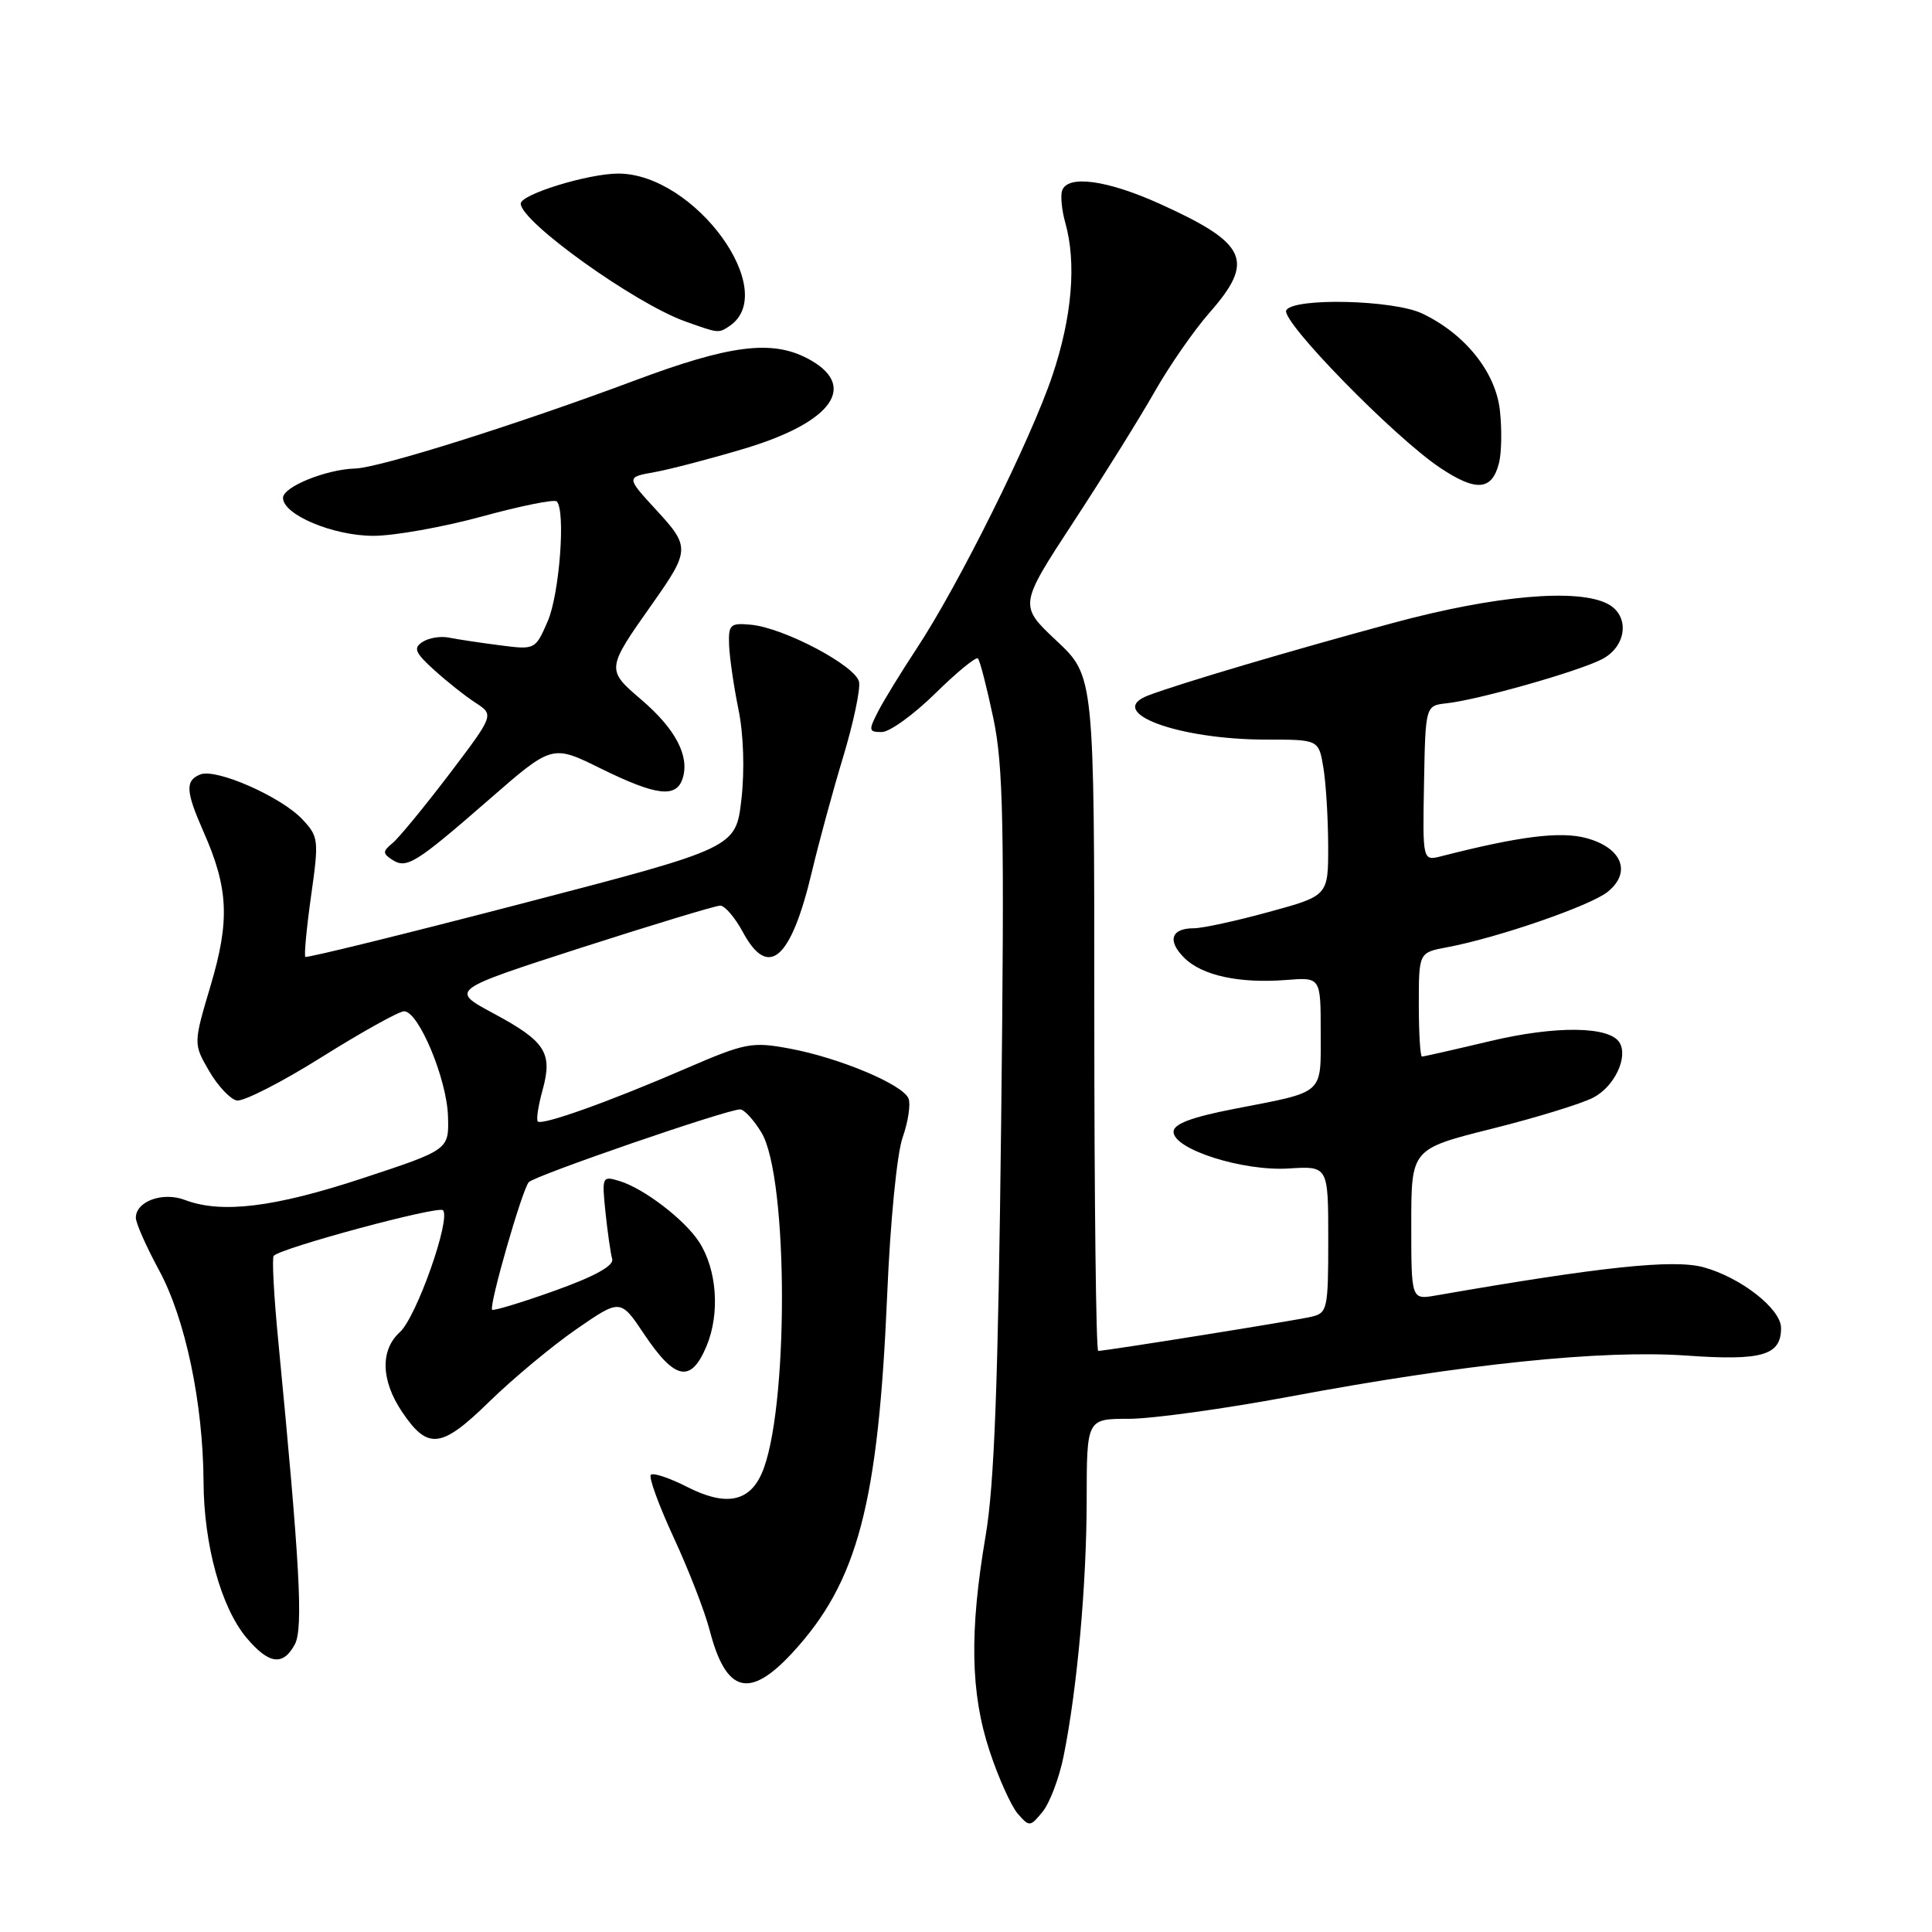 <?xml version="1.0" encoding="UTF-8" standalone="no"?>
<!DOCTYPE svg PUBLIC "-//W3C//DTD SVG 1.1//EN" "http://www.w3.org/Graphics/SVG/1.1/DTD/svg11.dtd" >
<svg xmlns="http://www.w3.org/2000/svg" xmlns:xlink="http://www.w3.org/1999/xlink" version="1.1" viewBox="0 0 256 256">
 <g >
 <path fill="currentColor"
d=" M 140.93 232.72 C 142.74 223.75 143.98 209.93 143.99 198.75 C 144.00 188.00 144.00 188.00 149.57 188.00 C 152.63 188.00 162.20 186.68 170.82 185.07 C 194.11 180.71 212.25 178.84 223.46 179.62 C 233.50 180.33 236.00 179.60 236.00 175.97 C 236.00 173.43 230.66 169.26 225.70 167.91 C 221.72 166.84 212.19 167.84 190.25 171.66 C 187.00 172.22 187.00 172.22 187.00 162.23 C 187.00 152.25 187.00 152.25 197.62 149.58 C 203.47 148.12 209.54 146.26 211.11 145.44 C 213.91 144.00 215.78 140.07 214.59 138.14 C 213.25 135.97 206.17 135.89 197.55 137.93 C 192.76 139.07 188.65 140.00 188.42 140.00 C 188.19 140.00 188.00 136.90 188.00 133.11 C 188.00 126.22 188.00 126.22 191.73 125.52 C 198.43 124.27 210.76 120.01 213.03 118.17 C 216.23 115.58 214.93 112.33 210.19 111.05 C 206.74 110.13 201.37 110.80 191.00 113.45 C 188.50 114.09 188.50 114.09 188.69 103.80 C 188.88 93.50 188.88 93.50 191.69 93.19 C 195.84 92.74 209.08 88.99 212.25 87.36 C 215.55 85.67 216.00 81.61 213.07 80.04 C 209.12 77.92 198.10 78.89 184.60 82.54 C 171.12 86.18 156.30 90.57 152.15 92.15 C 146.33 94.37 156.04 98.00 167.81 98.00 C 174.74 98.00 174.74 98.00 175.36 101.75 C 175.70 103.81 175.98 108.47 175.99 112.09 C 176.00 118.69 176.00 118.69 168.13 120.84 C 163.80 122.03 159.33 123.00 158.19 123.00 C 155.18 123.00 154.64 124.64 156.91 126.91 C 159.27 129.27 164.23 130.34 170.46 129.85 C 175.00 129.49 175.00 129.49 175.00 136.77 C 175.00 145.16 175.66 144.58 163.55 146.93 C 157.85 148.04 155.50 148.93 155.50 149.97 C 155.50 152.29 164.66 155.21 170.75 154.83 C 176.00 154.50 176.00 154.50 176.00 164.23 C 176.00 173.50 175.89 173.99 173.75 174.48 C 171.52 175.00 146.51 179.00 145.52 179.00 C 145.23 179.00 145.00 158.89 145.00 134.30 C 145.00 89.60 145.00 89.60 140.00 84.91 C 135.01 80.22 135.01 80.22 142.25 69.15 C 146.24 63.06 151.07 55.30 153.00 51.90 C 154.93 48.50 158.19 43.80 160.25 41.45 C 166.32 34.55 165.29 32.27 153.73 27.03 C 146.73 23.86 141.46 23.13 140.74 25.25 C 140.50 25.94 140.69 27.85 141.15 29.49 C 142.66 34.82 142.06 41.98 139.45 49.75 C 136.59 58.27 126.96 77.63 121.44 85.97 C 119.45 88.99 117.17 92.70 116.38 94.22 C 115.06 96.79 115.09 97.00 116.84 97.00 C 117.88 97.00 121.06 94.70 123.92 91.89 C 126.78 89.08 129.32 86.99 129.58 87.25 C 129.84 87.50 130.75 91.04 131.61 95.11 C 132.95 101.43 133.11 109.15 132.66 148.50 C 132.26 183.22 131.76 196.71 130.60 203.50 C 128.44 216.22 128.59 224.38 131.14 232.06 C 132.31 235.60 133.99 239.32 134.86 240.33 C 136.40 242.09 136.51 242.08 138.16 240.05 C 139.10 238.89 140.35 235.59 140.93 232.72 Z  M 104.98 219.02 C 113.65 209.63 116.37 199.35 117.56 171.50 C 117.96 161.91 118.85 152.86 119.60 150.73 C 120.33 148.66 120.68 146.34 120.39 145.57 C 119.68 143.72 111.22 140.16 104.62 138.94 C 99.62 138.01 98.77 138.18 90.89 141.58 C 80.78 145.96 71.82 149.16 71.26 148.60 C 71.04 148.37 71.32 146.51 71.89 144.45 C 73.26 139.49 72.29 137.99 65.37 134.27 C 59.63 131.19 59.63 131.19 76.97 125.59 C 86.52 122.52 94.82 120.00 95.43 120.00 C 96.05 120.00 97.39 121.58 98.43 123.50 C 101.82 129.80 104.82 127.17 107.59 115.47 C 108.50 111.64 110.35 104.83 111.71 100.34 C 113.07 95.85 114.02 91.36 113.83 90.36 C 113.42 88.24 103.87 83.18 99.50 82.78 C 96.75 82.52 96.51 82.75 96.61 85.50 C 96.68 87.15 97.23 90.97 97.85 94.00 C 98.53 97.32 98.68 102.05 98.24 105.92 C 97.50 112.35 97.50 112.35 69.14 119.73 C 53.54 123.79 40.63 126.97 40.46 126.79 C 40.28 126.61 40.62 122.98 41.22 118.71 C 42.27 111.29 42.22 110.86 40.06 108.56 C 37.26 105.58 28.69 101.80 26.57 102.61 C 24.52 103.40 24.59 104.82 26.95 110.17 C 30.27 117.67 30.48 121.94 27.92 130.55 C 25.62 138.30 25.62 138.30 27.70 141.90 C 28.85 143.88 30.50 145.64 31.37 145.82 C 32.24 145.99 37.31 143.41 42.63 140.07 C 47.96 136.73 52.87 134.00 53.55 134.00 C 55.46 134.00 59.20 142.93 59.36 147.89 C 59.50 152.35 59.50 152.35 48.00 156.14 C 36.32 159.99 29.34 160.84 24.50 159.00 C 21.56 157.88 18.00 159.18 18.00 161.36 C 18.00 162.07 19.39 165.21 21.09 168.34 C 24.57 174.78 26.91 185.92 26.97 196.35 C 27.01 204.71 29.30 213.01 32.66 217.01 C 35.63 220.54 37.51 220.79 39.07 217.88 C 40.20 215.75 39.74 207.32 36.87 177.67 C 36.29 171.72 36.02 166.65 36.27 166.40 C 37.34 165.32 58.07 159.74 58.69 160.36 C 59.79 161.46 55.18 174.53 52.99 176.51 C 50.36 178.89 50.47 182.92 53.29 187.10 C 56.70 192.16 58.48 191.95 64.87 185.69 C 67.97 182.67 73.13 178.37 76.35 176.14 C 82.21 172.09 82.21 172.09 85.35 176.78 C 89.45 182.90 91.56 183.30 93.62 178.36 C 95.43 174.03 95.00 168.18 92.61 164.53 C 90.68 161.58 85.32 157.48 82.11 156.50 C 79.78 155.79 79.74 155.89 80.23 160.64 C 80.51 163.31 80.91 166.10 81.12 166.83 C 81.37 167.71 78.80 169.13 73.52 171.02 C 69.13 172.59 65.39 173.72 65.21 173.55 C 64.75 173.09 69.17 157.68 70.06 156.65 C 70.80 155.79 96.32 147.00 98.07 147.00 C 98.60 147.00 99.87 148.38 100.89 150.06 C 104.52 156.03 104.52 187.37 100.89 195.33 C 99.20 199.06 96.07 199.59 91.02 197.01 C 88.70 195.83 86.55 195.11 86.24 195.42 C 85.93 195.73 87.30 199.48 89.27 203.74 C 91.25 208.01 93.39 213.53 94.03 216.00 C 96.19 224.34 99.28 225.19 104.98 219.02 Z  M 64.83 105.92 C 73.17 98.65 73.17 98.65 79.60 101.83 C 86.98 105.46 89.62 105.78 90.46 103.13 C 91.39 100.18 89.51 96.59 85.00 92.73 C 80.31 88.72 80.31 88.68 86.44 80.00 C 91.43 72.93 91.45 72.44 86.96 67.58 C 82.96 63.23 82.96 63.23 86.73 62.56 C 88.80 62.19 94.18 60.78 98.69 59.43 C 110.44 55.90 113.80 51.02 106.93 47.46 C 102.19 45.01 96.64 45.73 84.13 50.41 C 68.57 56.23 50.31 61.98 47.08 62.08 C 43.20 62.19 37.50 64.51 37.50 65.97 C 37.50 68.21 44.15 71.00 49.48 71.00 C 52.24 71.00 58.71 69.84 63.85 68.44 C 69.00 67.03 73.46 66.13 73.77 66.44 C 74.97 67.64 74.14 78.69 72.58 82.31 C 70.93 86.10 70.91 86.11 66.21 85.50 C 63.62 85.17 60.60 84.71 59.49 84.49 C 58.39 84.26 56.81 84.52 55.99 85.06 C 54.74 85.87 54.99 86.48 57.52 88.77 C 59.17 90.27 61.64 92.23 63.01 93.12 C 65.48 94.73 65.48 94.73 59.50 102.62 C 56.20 106.95 52.83 111.05 52.00 111.73 C 50.70 112.80 50.69 113.09 51.95 113.91 C 53.87 115.17 55.04 114.45 64.83 105.92 Z  M 198.63 61.33 C 198.97 59.98 199.02 56.84 198.74 54.35 C 198.17 49.28 194.10 44.22 188.44 41.54 C 184.64 39.73 171.48 39.42 170.44 41.10 C 169.61 42.44 184.71 57.91 190.83 61.99 C 195.62 65.19 197.71 65.01 198.63 61.33 Z  M 96.62 43.23 C 103.48 38.71 92.08 23.01 81.93 23.00 C 77.95 23.00 69.00 25.75 69.00 26.98 C 69.00 29.38 84.11 40.20 90.80 42.59 C 95.22 44.17 95.20 44.17 96.62 43.23 Z "/>
</g>
</svg>